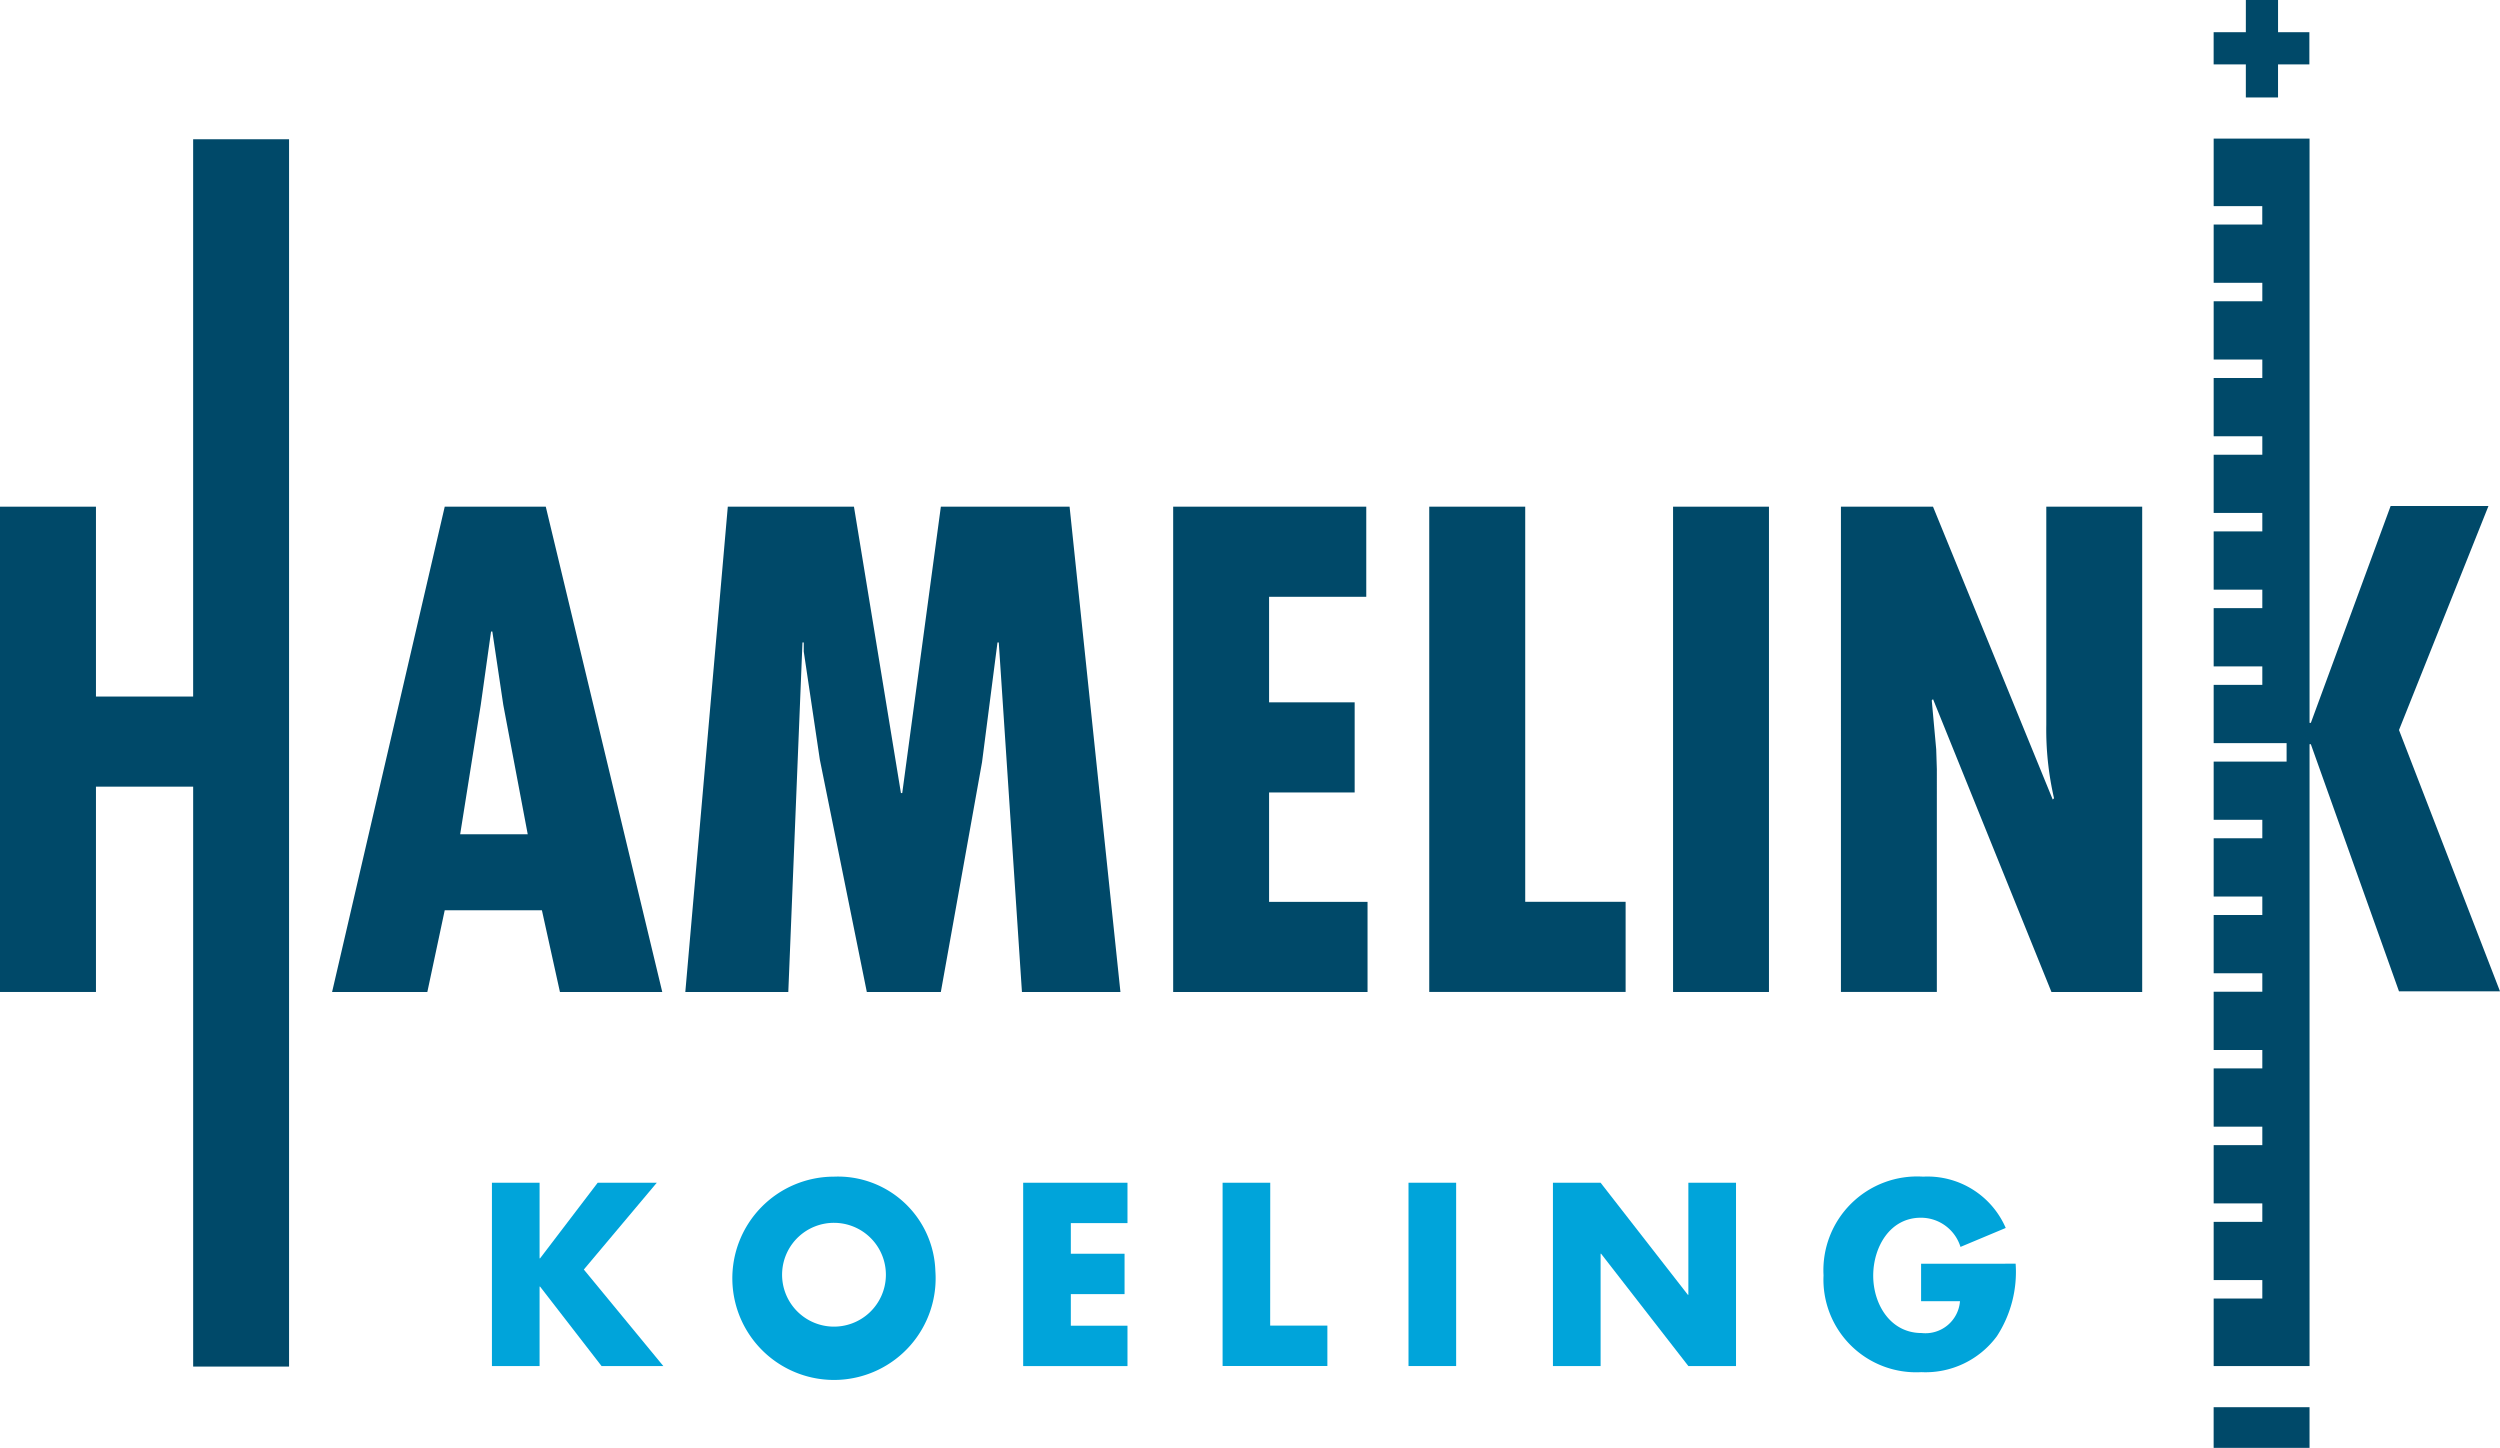 <svg xmlns="http://www.w3.org/2000/svg" width="168.302" height="97.473" viewBox="0 0 168.302 97.473"><g transform="translate(-314.64 -150.7)"><g transform="translate(347.757 229.913)"><path d="M407.188,356.082h3.978l-4.911,5.843,5.353,6.5H407.45l-4.141-5.352h-.033v5.352h-3.208V356.082h3.208v5.09h.033Z" transform="translate(-400.068 -355.672)" fill="#00a4da"/><path d="M455.515,361.377a6.843,6.843,0,1,1-6.825-6.351,6.563,6.563,0,0,1,6.825,6.351Zm-10.311.016a3.494,3.494,0,1,0,3.486-3.258,3.491,3.491,0,0,0-3.486,3.258Z" transform="translate(-425.662 -355.026)" fill="#00a4da"/><path d="M495.531,358.8v2.062h3.617v2.718h-3.617v2.127h3.814v2.718h-7.022V356.082h7.022V358.8Z" transform="translate(-456.559 -355.672)" fill="#00a4da"/><path d="M530.149,365.7H534v2.718h-7.054V356.082h3.208Z" transform="translate(-477.757 -355.672)" fill="#00a4da"/><rect width="3.207" height="12.341" transform="translate(61.705 0.409)" fill="#00a4da"/><path d="M584.32,356.082h3.209l5.875,7.545h.033v-7.545h3.208v12.341h-3.208l-5.875-7.562h-.033v7.562H584.32Z" transform="translate(-512.892 -355.672)" fill="#00a4da"/><path d="M644.243,360.886a7.93,7.93,0,0,1-1.26,4.878,5.966,5.966,0,0,1-5.091,2.423,6.239,6.239,0,0,1-6.581-6.516,6.31,6.31,0,0,1,6.7-6.645,5.736,5.736,0,0,1,5.565,3.454l-3.045,1.276a2.788,2.788,0,0,0-2.668-1.965c-2.111,0-3.208,2.014-3.208,3.9,0,1.915,1.145,3.863,3.257,3.863a2.334,2.334,0,0,0,2.585-2.145h-2.619v-2.52Z" transform="translate(-541.666 -355.026)" fill="#00a4da"/></g><path d="M321.1,199.611v12.782h6.543V174.876H334.1V257.5h-6.456V218.459H321.1v13.822h-6.46v-32.67Z" transform="translate(0 -14.801)" fill="#004969"/><path d="M-3211.358,724.01v-4.546h3.275v-1.242h-3.275V714.3h3.275v-1.242h-3.275v-3.921h3.275v-1.242h-3.275v-3.923h3.275v-1.242h-3.275v-3.922h3.275v-1.242h-3.275v-3.923h3.275V692.4h-3.275v-3.922h3.275v-1.242h-3.275v-3.921h4.91v-1.242h-4.91v-3.923h3.275v-1.242h-3.275v-3.922h3.275v-1.242h-3.275V667.82h3.275v-1.242h-3.275v-3.922h3.275v-1.242h-3.275v-3.922h3.275V656.25h-3.275v-3.923h3.275v-1.242h-3.275v-3.922h3.272v-1.242h-3.272v-4.543h6.455v39.333h.087l5.371-14.6h6.586l-6.023,15.08,6.8,17.591h-6.8l-5.934-16.636h-.087V724.01h-6.456Z" transform="translate(3675.024 -481.345)" fill="#004969"/><rect width="6.456" height="2.74" transform="translate(463.664 245.433)" fill="#004969"/><path d="M386.694,238.681l7.842,32.67h-6.889l-1.213-5.5h-6.543l-1.17,5.5h-6.412l7.583-32.67Zm-2.86,13.345-.737-4.94h-.086l-.694,4.94-1.386,8.71h4.549Z" transform="translate(-35.312 -53.871)" fill="#004969"/><path d="M445.005,238.681l3.163,19.282h.087l2.6-19.282h8.666l3.423,32.671h-6.63l-1.56-23.528h-.087l-1.04,8.059-2.773,15.469h-4.983l-3.163-15.642-1.083-7.279v-.607h-.086l-.954,23.528h-6.933l2.86-32.671Z" transform="translate(-72.876 -53.871)" fill="#004969"/><path d="M531.369,238.681v6.066h-6.543v7.106h5.762v6.067h-5.762v7.366h6.629v6.066H518.37V238.681Z" transform="translate(-124.751 -53.871)" fill="#004969"/><path d="M569.3,238.681v26.6h6.759v6.066h-13.22V238.681Z" transform="translate(-151.981 -53.871)" fill="#004969"/><rect width="6.456" height="32.671" transform="translate(427.272 184.81)" fill="#004969"/><path d="M640.535,238.681l8.059,19.715.088-.086a20.542,20.542,0,0,1-.521-4.94V238.681h6.456v32.67h-6.109l-7.972-19.715-.086.086.3,3.293.043,1.343V271.35h-6.457V238.68Z" transform="translate(-195.763 -53.871)" fill="#004969"/><path d="M701.224,150.7h2.167v2.167H705.5v2.167h-2.11v2.227h-2.167v-2.227h-2.168v-2.167h2.168Z" transform="translate(-235.391)" fill="#004969"/></g></svg>